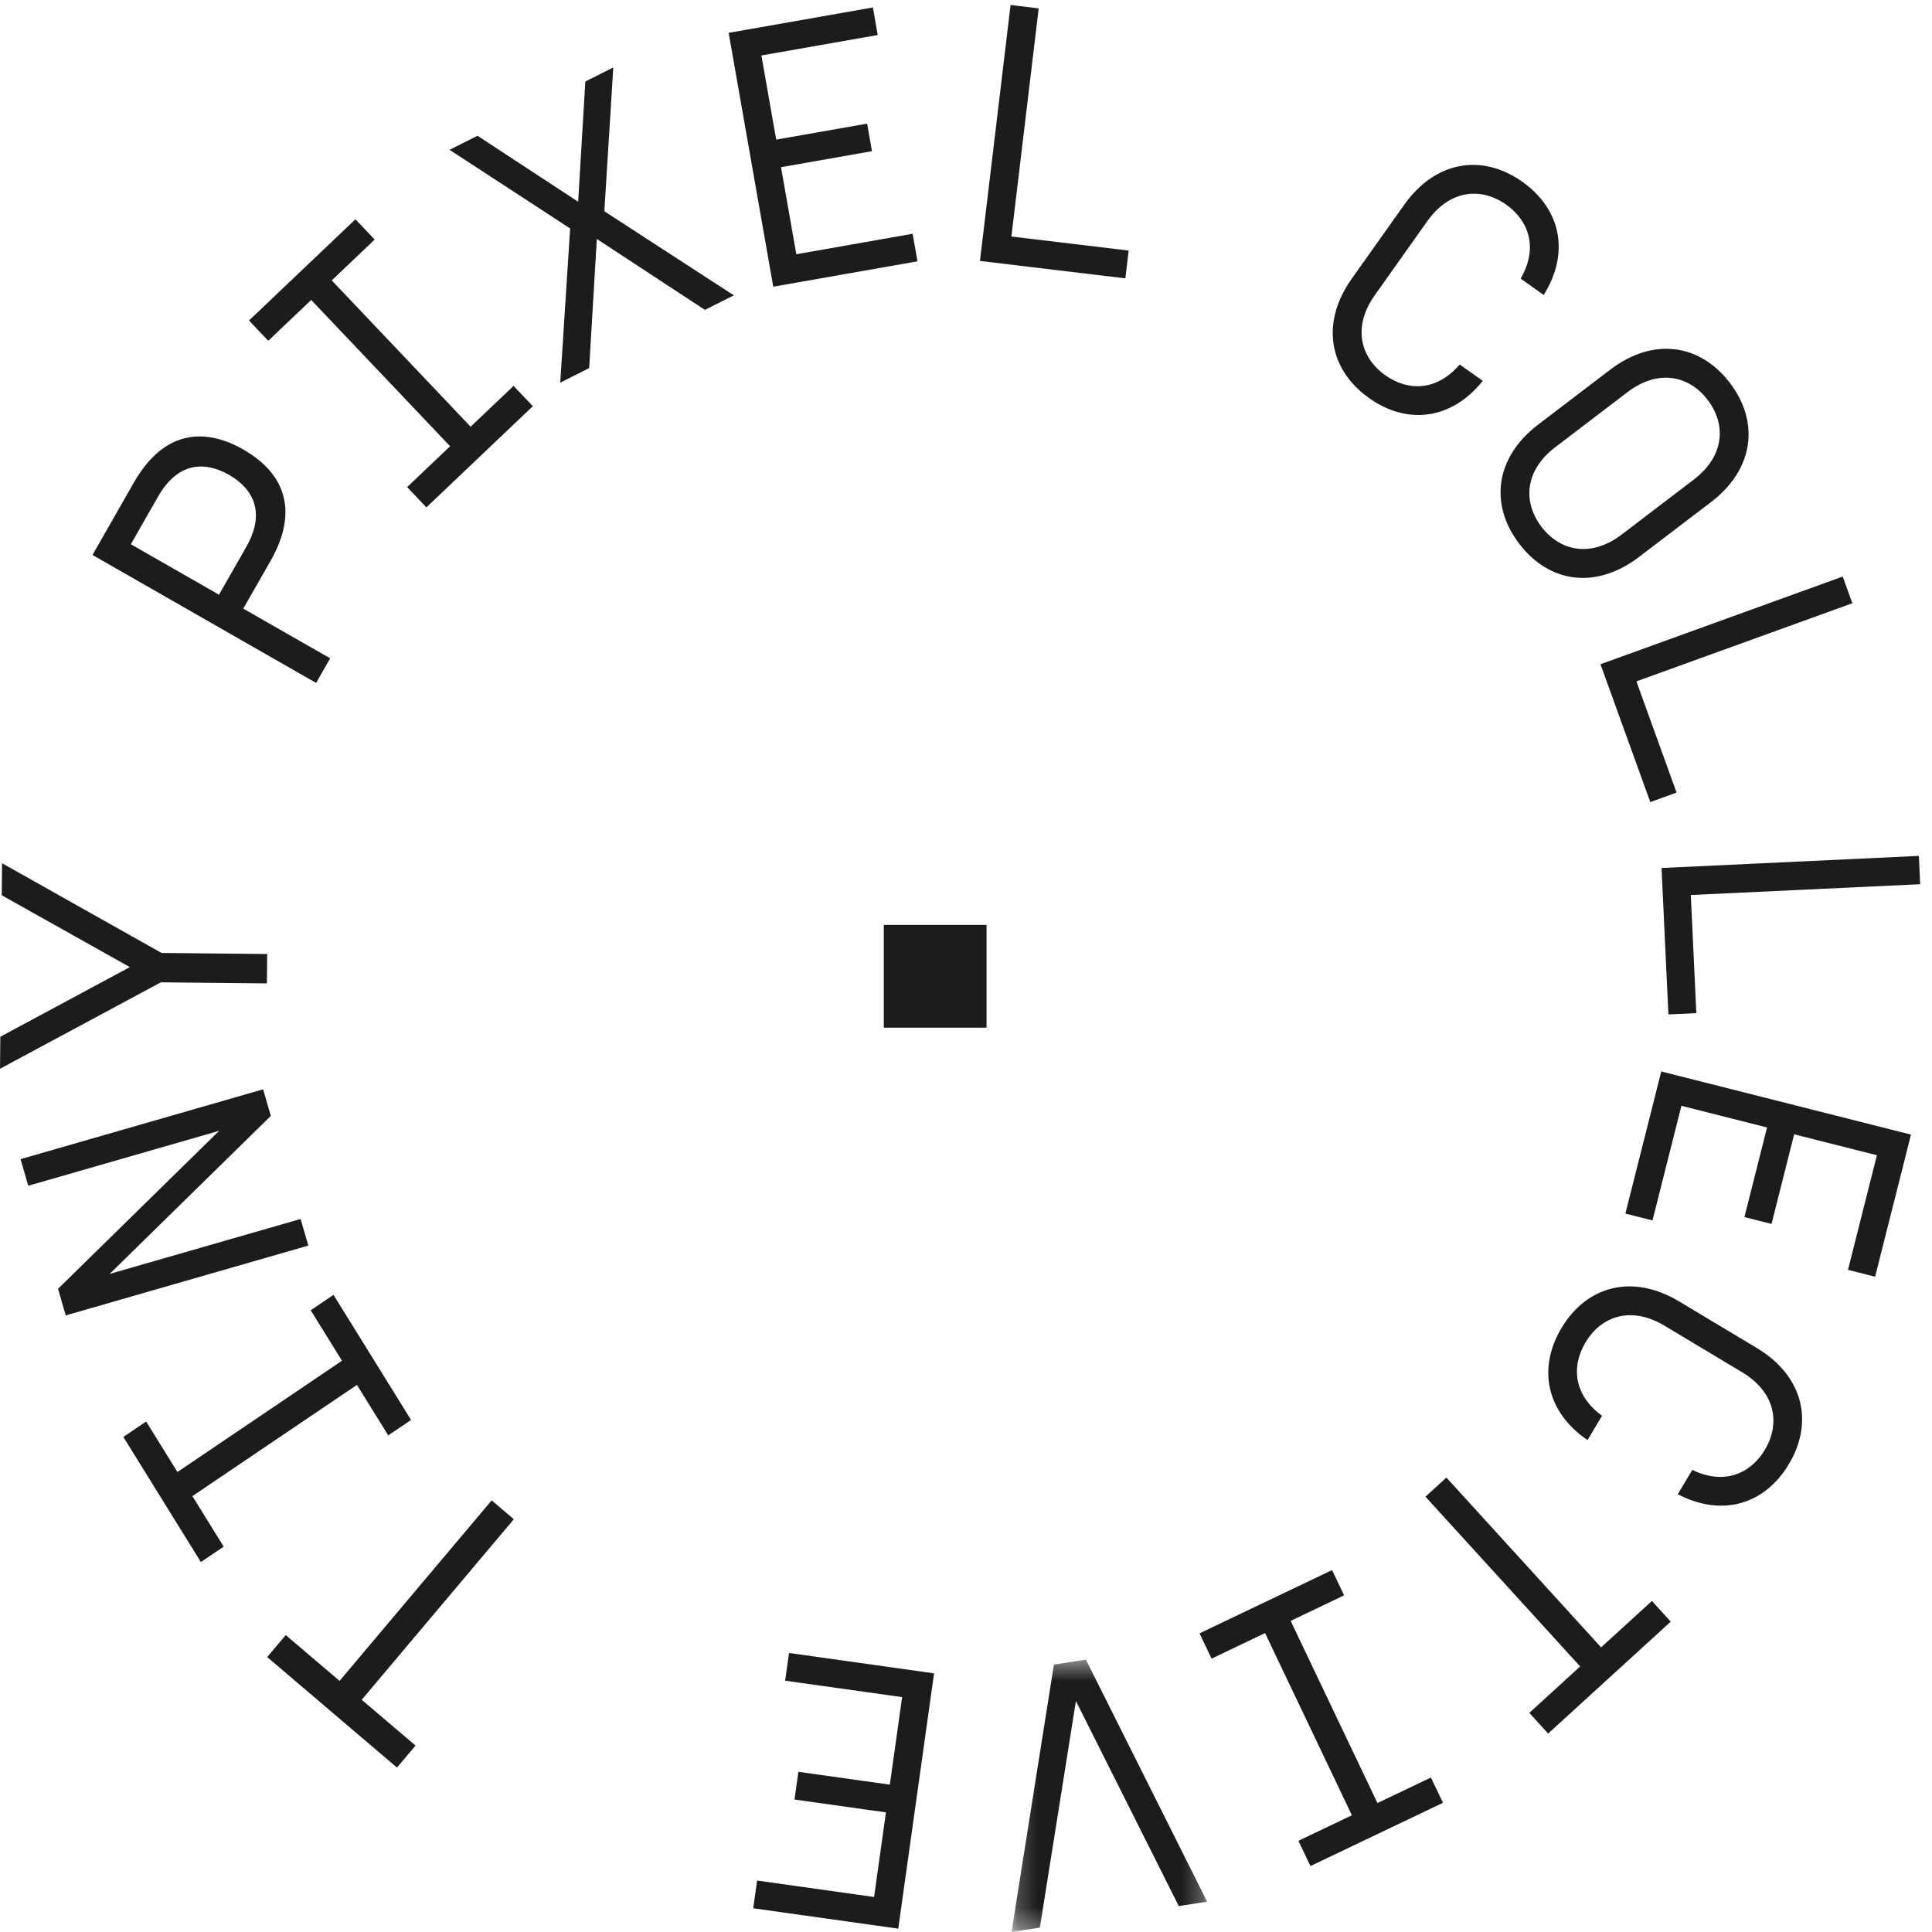 <?xml version="1.0" encoding="UTF-8"?>
<svg width="94px" height="94px" viewBox="0 0 94 94" version="1.1" xmlns="http://www.w3.org/2000/svg" xmlns:xlink="http://www.w3.org/1999/xlink">
    <!-- Generator: Sketch 51.3 (57544) - http://www.bohemiancoding.com/sketch -->
    <title>Tiny Pixel Logo</title>
    <desc>Created with Sketch.</desc>
    <defs>
        <polygon id="path-1" points="0.215 0.456 9.732 0.456 9.732 13.708 0.215 13.708"></polygon>
    </defs>
    <g id="Page-1" stroke="none" stroke-width="1" fill="none" fill-rule="evenodd" opacity="0.889">
        <g id="COVER" transform="translate(-103, -547)">
            <g id="Tiny-Pixel-Logo" style="mix-blend-mode: hard-light;" transform="translate(103, 547)">
                <polygon id="Fill-1" fill="#000000" points="43 50 48 50 48 45 43 45"></polygon>
                <polygon id="Fill-2" fill="#000000" points="20.217 84.93 19.315 86 13 80.623 13.902 79.553 16.521 81.782 23.922 73 25 73.917 17.599 82.701"></polygon>
                <polygon id="Fill-3" fill="#000000" points="8.633 71.619 16.639 66.206 15.117 63.751 16.226 63 20 69.087 18.889 69.838 17.367 67.381 9.36 72.793 10.884 75.249 9.774 76 6 69.913 7.11 69.163"></polygon>
                <polygon id="Fill-4" fill="#000000" points="12.802 53 13.176 54.295 5.336 61.981 14.626 59.308 15 60.603 3.198 64 2.824 62.705 10.664 55.018 1.375 57.692 1 56.397"></polygon>
                <polygon id="Fill-5" fill="#000000" points="0.085 43.559 6.317 47.054 0.016 50.442 0 52 7.827 47.794 12.985 47.846 13 46.417 7.859 46.365 0.1 42"></polygon>
                <g id="Group-37" transform="translate(4, 0)">
                    <path d="M3.69,24.162 L2.366,26.48 L6.655,28.935 L7.979,26.617 C8.939,24.937 8.322,23.779 7.141,23.103 C5.959,22.427 4.65,22.482 3.69,24.162 M9.161,27.293 L7.836,29.612 L12.064,32.03 L11.38,33.228 L0.5,27.002 L2.509,23.486 C3.948,20.966 5.916,20.771 7.843,21.874 C9.77,22.977 10.6,24.773 9.161,27.293" id="Fill-6" fill="#000000"></path>
                    <polygon id="Fill-8" fill="#000000" points="12.141 13.643 18.898 20.762 20.987 18.775 21.925 19.762 16.746 24.686 15.809 23.699 17.899 21.712 11.141 14.594 9.052 16.581 8.115 15.594 13.293 10.669 14.23 11.656"></polygon>
                    <polygon id="Fill-10" fill="#000000" points="24.479 3.966 25.839 3.282 25.404 10.279 31.705 14.37 30.297 15.077 25.038 11.626 24.666 17.909 23.258 18.617 23.74 11.115 17.873 7.289 19.232 6.605 24.13 9.816"></polygon>
                    <polygon id="Fill-12" fill="#000000" points="34.744 12.37 40.403 11.374 40.639 12.714 33.622 13.949 31.452 1.598 38.47 0.363 38.705 1.704 33.046 2.699 33.765 6.793 38.19 6.015 38.425 7.356 34 8.134"></polygon>
                    <polygon id="Fill-14" fill="#000000" points="45.168 0.243 46.537 0.407 45.209 11.508 50.915 12.191 50.753 13.543 43.679 12.696"></polygon>
                    <path d="M71.108,14.353 L69.984,13.554 C70.831,12.112 70.424,10.768 69.286,9.959 C68.075,9.098 66.541,9.216 65.442,10.764 L62.892,14.358 C61.793,15.907 62.186,17.395 63.398,18.256 C64.536,19.066 65.939,19.008 67.019,17.733 L68.143,18.531 C66.627,20.421 64.478,20.695 62.61,19.367 C60.655,17.976 60.244,15.706 61.769,13.559 L64.319,9.966 C65.843,7.818 68.118,7.458 70.074,8.849 C71.942,10.177 72.391,12.298 71.108,14.353" id="Fill-16" fill="#000000"></path>
                    <path d="M78.41,23.333 C79.92,22.182 79.988,20.643 79.087,19.46 C78.187,18.277 76.687,17.934 75.178,19.084 L71.674,21.755 C70.163,22.906 70.097,24.444 70.997,25.628 C71.898,26.811 73.397,27.155 74.907,26.004 L78.41,23.333 Z M75.741,27.101 C73.648,28.698 71.369,28.364 69.915,26.453 C68.461,24.543 68.745,22.254 70.839,20.658 L74.343,17.987 C76.436,16.39 78.717,16.725 80.17,18.635 C81.623,20.545 81.339,22.834 79.246,24.431 L75.741,27.101 Z" id="Fill-18" fill="#000000"></path>
                    <polygon id="Fill-20" fill="#000000" points="85.655 28.052 86.124 29.35 75.618 33.152 77.572 38.562 76.293 39.025 73.87 32.318"></polygon>
                    <polygon id="Fill-22" fill="#000000" points="89.361 41.643 89.425 43.021 78.265 43.546 78.534 49.293 77.175 49.356 76.841 42.232"></polygon>
                    <polygon id="Fill-24" fill="#000000" points="77.808 53.803 76.401 59.379 75.082 59.045 76.827 52.131 88.977 55.203 87.232 62.118 85.912 61.784 87.32 56.207 83.293 55.189 82.193 59.55 80.873 59.216 81.974 54.856"></polygon>
                    <path d="M77.631,72.7 L78.339,71.517 C79.841,72.251 81.148,71.739 81.866,70.541 C82.63,69.265 82.392,67.744 80.765,66.768 L76.987,64.502 C75.36,63.526 73.907,64.033 73.144,65.31 C72.426,66.509 72.593,67.904 73.947,68.883 L73.239,70.067 C71.239,68.7 70.798,66.577 71.976,64.61 C73.21,62.55 75.438,61.965 77.695,63.319 L81.473,65.584 C83.731,66.938 84.266,69.181 83.033,71.241 C81.855,73.208 79.778,73.821 77.631,72.7" id="Fill-26" fill="#000000"></path>
                    <polygon id="Fill-28" fill="#000000" points="76.373 77.894 77.289 78.9 71.324 84.344 70.408 83.338 72.881 81.08 65.355 72.82 66.374 71.89 73.9 80.151"></polygon>
                    <polygon id="Fill-30" fill="#000000" points="61.775 88.321 57.551 79.456 54.949 80.699 54.363 79.469 60.811 76.391 61.397 77.62 58.796 78.863 63.019 87.726 65.621 86.484 66.207 87.713 59.759 90.792 59.173 89.563"></polygon>
                    <g id="Group-34" transform="translate(45, 80.292)">
                        <mask id="mask-2" fill="white">
                            <use xlink:href="#path-1"></use>
                        </mask>
                        <g id="Clip-33"></g>
                        <polygon id="Fill-32" fill="#000000" mask="url(#mask-2)" points="1.594 13.494 0.215 13.709 2.277 0.697 3.833 0.456 9.732 12.232 8.352 12.446 3.348 2.471"></polygon>
                    </g>
                    <polygon id="Fill-35" fill="#000000" points="39.892 82.572 34.2 81.773 34.389 80.424 41.446 81.416 39.704 93.837 32.647 92.846 32.837 91.497 38.528 92.297 39.105 88.18 34.655 87.555 34.845 86.206 39.294 86.831"></polygon>
                </g>
            </g>
        </g>
    </g>
</svg>